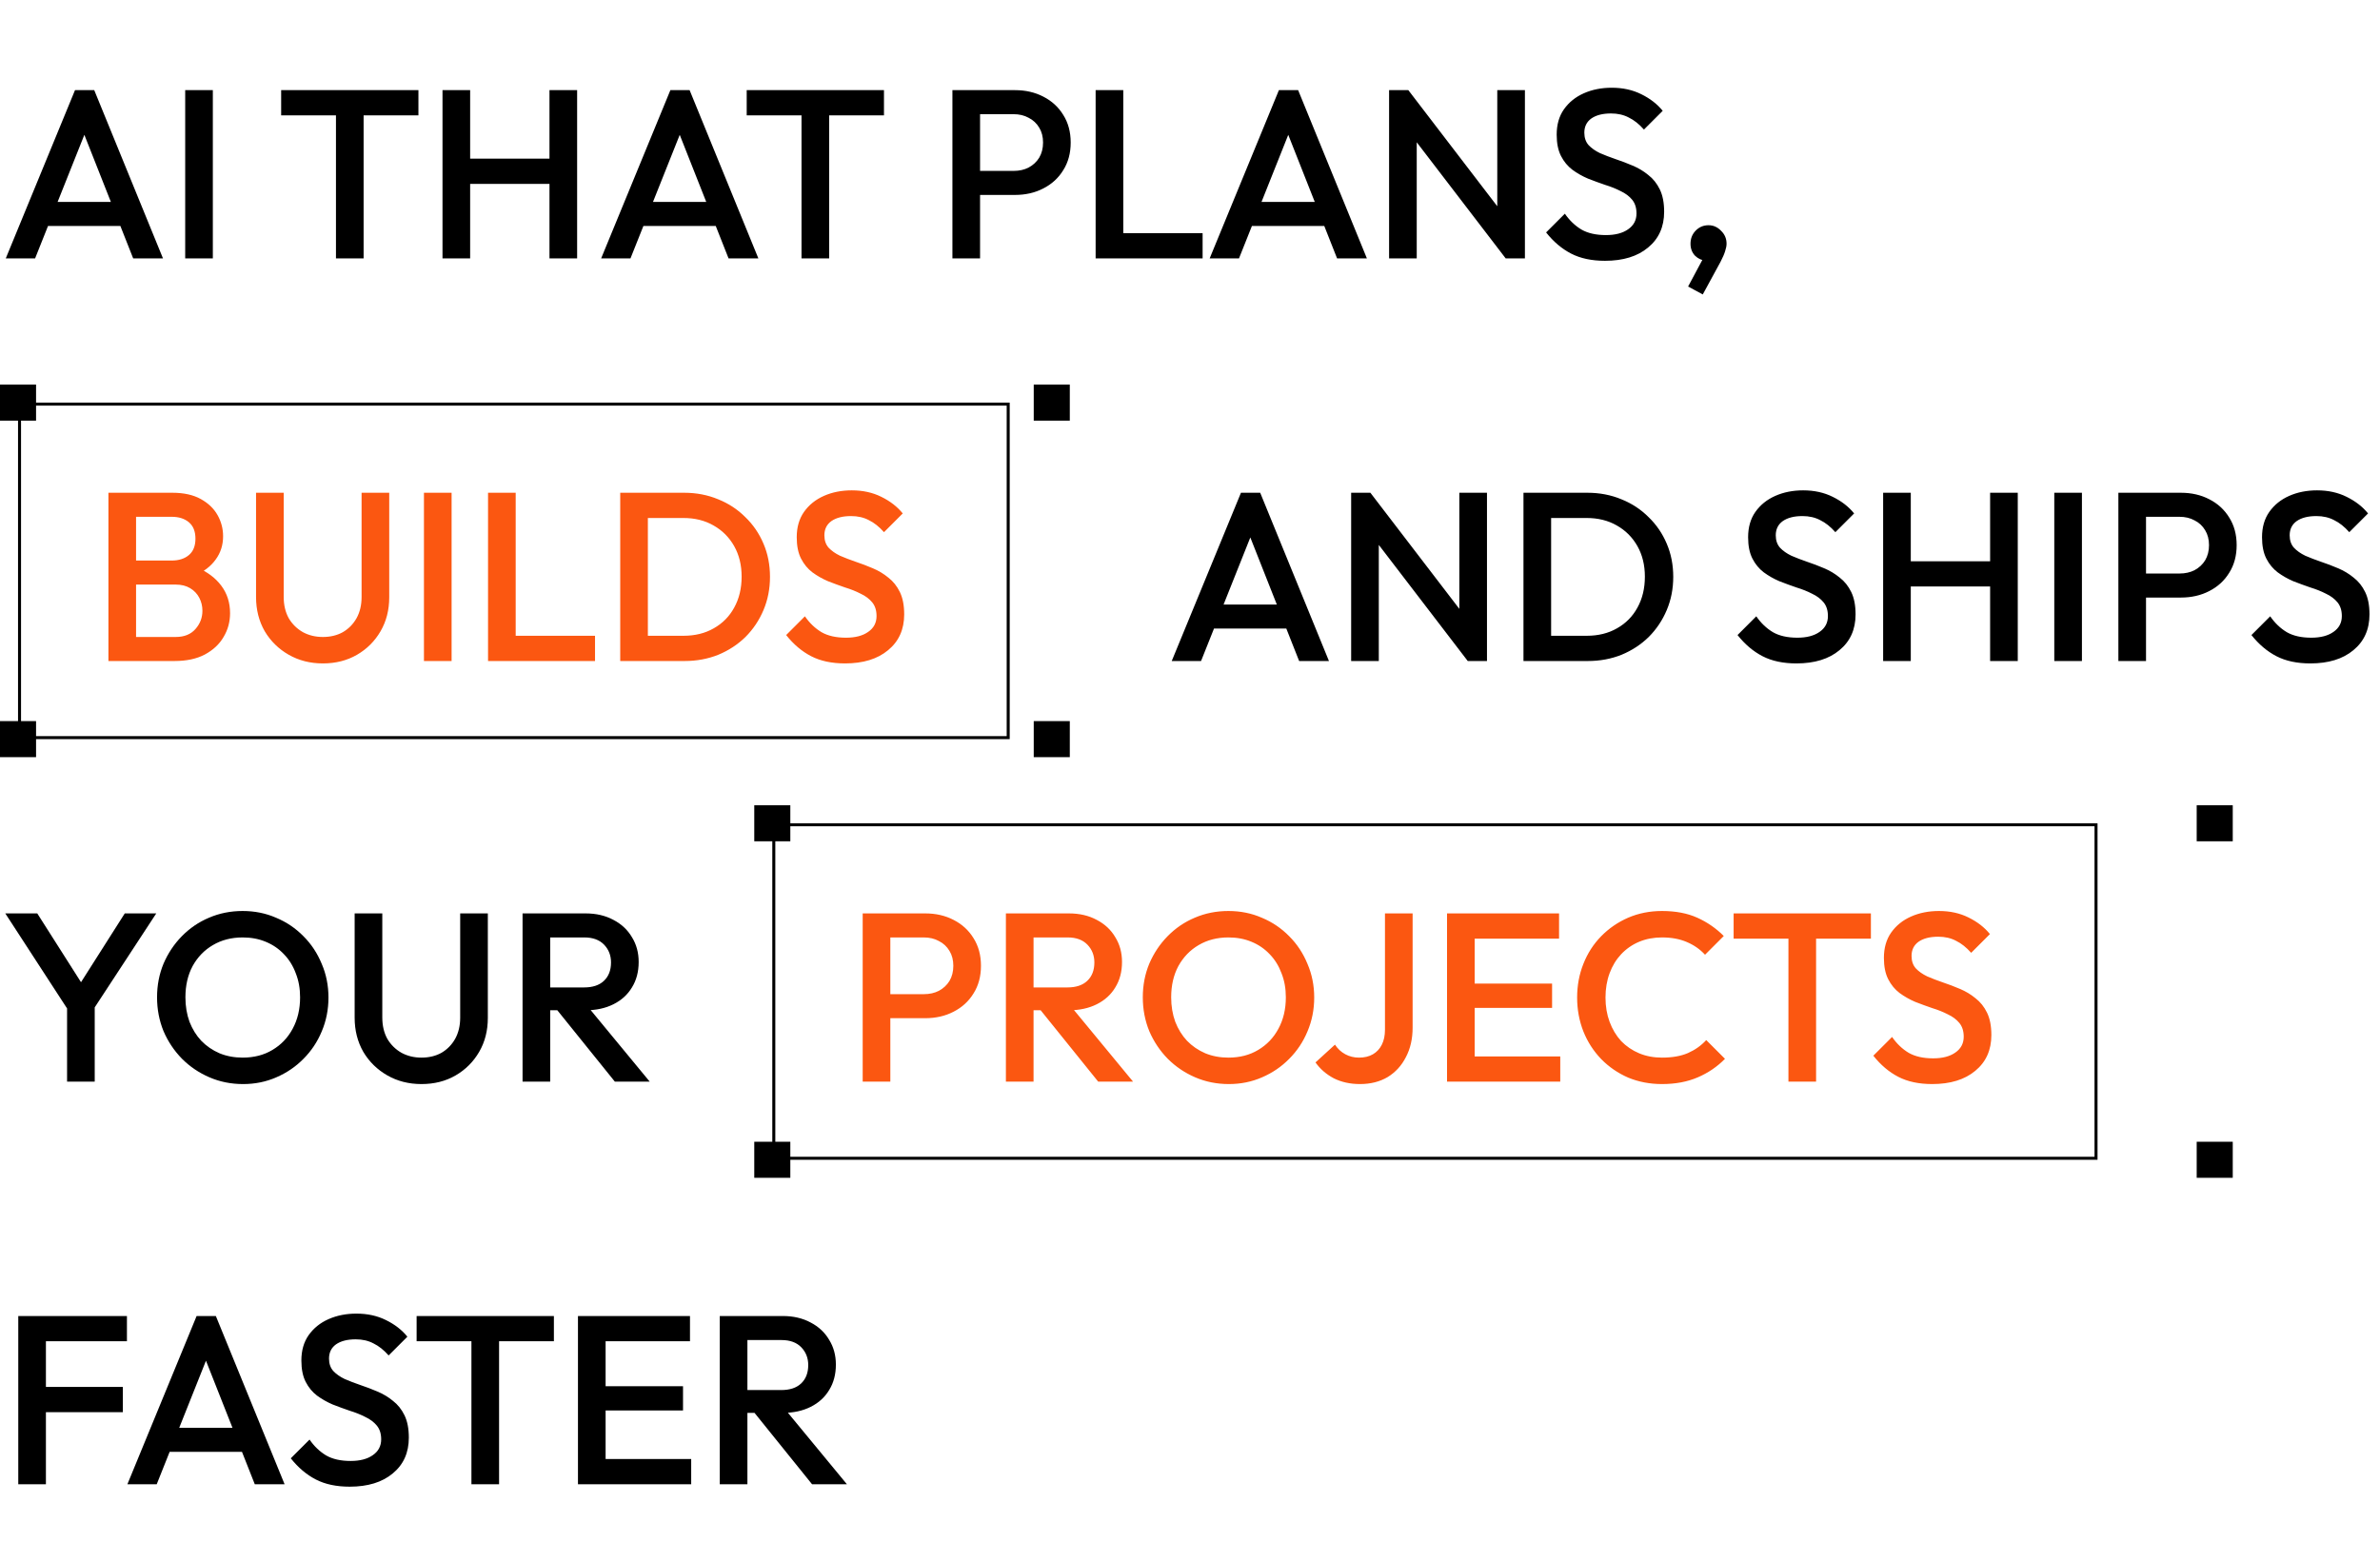 <svg width="792" height="520" viewBox="0 0 792 520" fill="none" xmlns="http://www.w3.org/2000/svg">
<path d="M1.92 86L24.96 30H31.36L54.24 86H44.32L26.4 40.64H29.76L11.68 86H1.92ZM13.28 75.2V67.2H42.96V75.2H13.28ZM61.627 86V30H70.827V86H61.627ZM111.801 86V31.6H121.001V86H111.801ZM93.561 38.4V30H139.241V38.4H93.561ZM147.252 86V30H156.452V86H147.252ZM182.852 86V30H192.052V86H182.852ZM153.572 61.2V52.8H184.852V61.2H153.572ZM200.045 86L223.085 30H229.485L252.365 86H242.445L224.525 40.64H227.885L209.805 86H200.045ZM211.405 75.2V67.2H241.085V75.2H211.405ZM266.723 86V31.6H275.923V86H266.723ZM248.483 38.4V30H294.163V38.4H248.483ZM323.259 64.88V56.88H337.259C339.179 56.88 340.859 56.507 342.299 55.76C343.793 54.96 344.966 53.867 345.819 52.48C346.673 51.04 347.099 49.36 347.099 47.44C347.099 45.52 346.673 43.867 345.819 42.48C344.966 41.04 343.793 39.947 342.299 39.2C340.859 38.4 339.179 38 337.259 38H323.259V30H337.739C341.259 30 344.406 30.72 347.179 32.16C350.006 33.6 352.219 35.627 353.819 38.24C355.473 40.853 356.299 43.92 356.299 47.44C356.299 50.96 355.473 54.027 353.819 56.64C352.219 59.253 350.006 61.28 347.179 62.72C344.406 64.16 341.259 64.88 337.739 64.88H323.259ZM316.939 86V30H326.139V86H316.939ZM364.596 86V30H373.796V86H364.596ZM370.916 86V77.6H400.196V86H370.916ZM402.545 86L425.585 30H431.985L454.865 86H444.945L427.025 40.64H430.385L412.305 86H402.545ZM413.905 75.2V67.2H443.585V75.2H413.905ZM462.252 86V30H468.652L471.452 40.56V86H462.252ZM501.052 86L467.532 42.24L468.652 30L502.172 73.76L501.052 86ZM501.052 86L498.252 76.16V30H507.452V86H501.052ZM534.102 86.8C529.675 86.8 525.915 86 522.822 84.4C519.729 82.8 516.955 80.453 514.502 77.36L520.742 71.12C522.289 73.36 524.129 75.12 526.262 76.4C528.395 77.627 531.115 78.24 534.422 78.24C537.515 78.24 539.969 77.6 541.782 76.32C543.649 75.04 544.582 73.28 544.582 71.04C544.582 69.173 544.102 67.653 543.142 66.48C542.182 65.307 540.902 64.347 539.302 63.6C537.755 62.8 536.022 62.107 534.102 61.52C532.235 60.88 530.342 60.187 528.422 59.44C526.555 58.64 524.822 57.653 523.222 56.48C521.675 55.307 520.422 53.787 519.462 51.92C518.502 50.053 518.022 47.68 518.022 44.8C518.022 41.493 518.822 38.693 520.422 36.4C522.075 34.053 524.289 32.267 527.062 31.04C529.835 29.813 532.929 29.2 536.342 29.2C540.022 29.2 543.302 29.92 546.182 31.36C549.115 32.8 551.489 34.64 553.302 36.88L547.062 43.12C545.462 41.307 543.782 39.973 542.022 39.12C540.315 38.213 538.342 37.76 536.102 37.76C533.329 37.76 531.142 38.32 529.542 39.44C527.995 40.56 527.222 42.133 527.222 44.16C527.222 45.867 527.702 47.253 528.662 48.32C529.622 49.333 530.875 50.213 532.422 50.96C534.022 51.653 535.755 52.32 537.622 52.96C539.542 53.6 541.435 54.32 543.302 55.12C545.222 55.92 546.955 56.96 548.502 58.24C550.102 59.467 551.382 61.067 552.342 63.04C553.302 65.013 553.782 67.493 553.782 70.48C553.782 75.493 551.995 79.467 548.422 82.4C544.902 85.333 540.129 86.8 534.102 86.8ZM561.755 95.36L567.195 85.2L570.155 84.4C569.835 85.04 569.462 85.573 569.035 86C568.608 86.427 568.102 86.64 567.515 86.64C566.288 86.64 565.142 86.133 564.075 85.12C563.062 84.053 562.555 82.72 562.555 81.12C562.555 79.413 563.115 77.973 564.235 76.8C565.408 75.573 566.848 74.96 568.555 74.96C570.155 74.96 571.542 75.573 572.715 76.8C573.942 77.973 574.555 79.413 574.555 81.12C574.555 81.813 574.395 82.64 574.075 83.6C573.808 84.507 573.302 85.68 572.555 87.12L566.635 98L561.755 95.36Z" fill="black"/>
<rect x="6.5" y="134.5" width="329" height="111" stroke="black"/>
<path d="M42.4 220V212H58.48C61.307 212 63.493 211.12 65.04 209.36C66.587 207.6 67.36 205.573 67.36 203.28C67.36 201.733 67.013 200.293 66.32 198.96C65.627 197.627 64.613 196.56 63.28 195.76C61.947 194.96 60.347 194.56 58.48 194.56H42.4V186.56H57.12C59.52 186.56 61.44 185.947 62.88 184.72C64.32 183.493 65.04 181.68 65.04 179.28C65.04 176.88 64.32 175.067 62.88 173.84C61.44 172.613 59.52 172 57.12 172H42.4V164H57.36C61.147 164 64.293 164.693 66.8 166.08C69.307 167.467 71.173 169.253 72.4 171.44C73.627 173.627 74.24 175.973 74.24 178.48C74.24 181.413 73.413 184 71.76 186.24C70.16 188.48 67.787 190.293 64.64 191.68L65.36 188.8C68.88 190.24 71.627 192.267 73.6 194.88C75.573 197.493 76.56 200.56 76.56 204.08C76.56 206.96 75.84 209.6 74.4 212C73.013 214.4 70.933 216.347 68.16 217.84C65.44 219.28 62.08 220 58.08 220H42.4ZM36.08 220V164H45.28V220H36.08ZM107.446 220.8C103.232 220.8 99.446 219.84 96.086 217.92C92.726 216 90.059 213.387 88.086 210.08C86.166 206.72 85.206 202.933 85.206 198.72V164H94.406V198.64C94.406 201.36 94.966 203.733 96.086 205.76C97.259 207.733 98.832 209.28 100.806 210.4C102.779 211.467 104.992 212 107.446 212C109.952 212 112.166 211.467 114.086 210.4C116.006 209.28 117.526 207.733 118.646 205.76C119.766 203.733 120.326 201.387 120.326 198.72V164H129.526V198.8C129.526 203.013 128.566 206.773 126.646 210.08C124.726 213.387 122.112 216 118.806 217.92C115.499 219.84 111.712 220.8 107.446 220.8ZM141.08 220V164H150.28V220H141.08ZM162.408 220V164H171.608V220H162.408ZM168.728 220V211.6H198.008V220H168.728ZM212.713 220V211.6H227.433C231.273 211.6 234.633 210.773 237.513 209.12C240.446 207.467 242.713 205.173 244.313 202.24C245.966 199.253 246.793 195.813 246.793 191.92C246.793 188.08 245.966 184.693 244.313 181.76C242.659 178.827 240.366 176.533 237.433 174.88C234.553 173.227 231.219 172.4 227.433 172.4H212.713V164H227.673C231.726 164 235.486 164.72 238.953 166.16C242.419 167.547 245.433 169.52 247.993 172.08C250.606 174.587 252.633 177.547 254.073 180.96C255.513 184.32 256.233 188 256.233 192C256.233 195.947 255.513 199.627 254.073 203.04C252.633 206.453 250.633 209.44 248.073 212C245.513 214.507 242.499 216.48 239.033 217.92C235.566 219.307 231.833 220 227.833 220H212.713ZM206.393 220V164H215.593V220H206.393ZM281.211 220.8C276.785 220.8 273.025 220 269.931 218.4C266.838 216.8 264.065 214.453 261.611 211.36L267.851 205.12C269.398 207.36 271.238 209.12 273.371 210.4C275.505 211.627 278.225 212.24 281.531 212.24C284.625 212.24 287.078 211.6 288.891 210.32C290.758 209.04 291.691 207.28 291.691 205.04C291.691 203.173 291.211 201.653 290.251 200.48C289.291 199.307 288.011 198.347 286.411 197.6C284.865 196.8 283.131 196.107 281.211 195.52C279.345 194.88 277.451 194.187 275.531 193.44C273.665 192.64 271.931 191.653 270.331 190.48C268.785 189.307 267.531 187.787 266.571 185.92C265.611 184.053 265.131 181.68 265.131 178.8C265.131 175.493 265.931 172.693 267.531 170.4C269.185 168.053 271.398 166.267 274.171 165.04C276.945 163.813 280.038 163.2 283.451 163.2C287.131 163.2 290.411 163.92 293.291 165.36C296.225 166.8 298.598 168.64 300.411 170.88L294.171 177.12C292.571 175.307 290.891 173.973 289.131 173.12C287.425 172.213 285.451 171.76 283.211 171.76C280.438 171.76 278.251 172.32 276.651 173.44C275.105 174.56 274.331 176.133 274.331 178.16C274.331 179.867 274.811 181.253 275.771 182.32C276.731 183.333 277.985 184.213 279.531 184.96C281.131 185.653 282.865 186.32 284.731 186.96C286.651 187.6 288.545 188.32 290.411 189.12C292.331 189.92 294.065 190.96 295.611 192.24C297.211 193.467 298.491 195.067 299.451 197.04C300.411 199.013 300.891 201.493 300.891 204.48C300.891 209.493 299.105 213.467 295.531 216.4C292.011 219.333 287.238 220.8 281.211 220.8Z" fill="#FB5711"/>
<rect y="128" width="12" height="12" fill="black"/>
<rect x="344" y="128" width="12" height="12" fill="black"/>
<rect y="240" width="12" height="12" fill="black"/>
<rect x="344" y="240" width="12" height="12" fill="black"/>
<path d="M389.92 220L412.96 164H419.36L442.24 220H432.32L414.4 174.64H417.76L399.68 220H389.92ZM401.28 209.2V201.2H430.96V209.2H401.28ZM449.627 220V164H456.027L458.827 174.56V220H449.627ZM488.427 220L454.907 176.24L456.027 164L489.547 207.76L488.427 220ZM488.427 220L485.627 210.16V164H494.827V220H488.427ZM513.291 220V211.6H528.011C531.851 211.6 535.211 210.773 538.091 209.12C541.024 207.467 543.291 205.173 544.891 202.24C546.544 199.253 547.371 195.813 547.371 191.92C547.371 188.08 546.544 184.693 544.891 181.76C543.237 178.827 540.944 176.533 538.011 174.88C535.131 173.227 531.797 172.4 528.011 172.4H513.291V164H528.251C532.304 164 536.064 164.72 539.531 166.16C542.997 167.547 546.011 169.52 548.571 172.08C551.184 174.587 553.211 177.547 554.651 180.96C556.091 184.32 556.811 188 556.811 192C556.811 195.947 556.091 199.627 554.651 203.04C553.211 206.453 551.211 209.44 548.651 212C546.091 214.507 543.077 216.48 539.611 217.92C536.144 219.307 532.411 220 528.411 220H513.291ZM506.971 220V164H516.171V220H506.971ZM597.805 220.8C593.378 220.8 589.618 220 586.525 218.4C583.432 216.8 580.658 214.453 578.205 211.36L584.445 205.12C585.992 207.36 587.832 209.12 589.965 210.4C592.098 211.627 594.818 212.24 598.125 212.24C601.218 212.24 603.672 211.6 605.485 210.32C607.352 209.04 608.285 207.28 608.285 205.04C608.285 203.173 607.805 201.653 606.845 200.48C605.885 199.307 604.605 198.347 603.005 197.6C601.458 196.8 599.725 196.107 597.805 195.52C595.938 194.88 594.045 194.187 592.125 193.44C590.258 192.64 588.525 191.653 586.925 190.48C585.378 189.307 584.125 187.787 583.165 185.92C582.205 184.053 581.725 181.68 581.725 178.8C581.725 175.493 582.525 172.693 584.125 170.4C585.778 168.053 587.992 166.267 590.765 165.04C593.538 163.813 596.632 163.2 600.045 163.2C603.725 163.2 607.005 163.92 609.885 165.36C612.818 166.8 615.192 168.64 617.005 170.88L610.765 177.12C609.165 175.307 607.485 173.973 605.725 173.12C604.018 172.213 602.045 171.76 599.805 171.76C597.032 171.76 594.845 172.32 593.245 173.44C591.698 174.56 590.925 176.133 590.925 178.16C590.925 179.867 591.405 181.253 592.365 182.32C593.325 183.333 594.578 184.213 596.125 184.96C597.725 185.653 599.458 186.32 601.325 186.96C603.245 187.6 605.138 188.32 607.005 189.12C608.925 189.92 610.658 190.96 612.205 192.24C613.805 193.467 615.085 195.067 616.045 197.04C617.005 199.013 617.485 201.493 617.485 204.48C617.485 209.493 615.698 213.467 612.125 216.4C608.605 219.333 603.832 220.8 597.805 220.8ZM626.658 220V164H635.858V220H626.658ZM662.258 220V164H671.458V220H662.258ZM632.978 195.2V186.8H664.258V195.2H632.978ZM683.611 220V164H692.811V220H683.611ZM711.259 198.88V190.88H725.259C727.179 190.88 728.859 190.507 730.299 189.76C731.793 188.96 732.966 187.867 733.819 186.48C734.673 185.04 735.099 183.36 735.099 181.44C735.099 179.52 734.673 177.867 733.819 176.48C732.966 175.04 731.793 173.947 730.299 173.2C728.859 172.4 727.179 172 725.259 172H711.259V164H725.739C729.259 164 732.406 164.72 735.179 166.16C738.006 167.6 740.219 169.627 741.819 172.24C743.473 174.853 744.299 177.92 744.299 181.44C744.299 184.96 743.473 188.027 741.819 190.64C740.219 193.253 738.006 195.28 735.179 196.72C732.406 198.16 729.259 198.88 725.739 198.88H711.259ZM704.939 220V164H714.139V220H704.939ZM768.821 220.8C764.394 220.8 760.634 220 757.541 218.4C754.447 216.8 751.674 214.453 749.221 211.36L755.461 205.12C757.007 207.36 758.847 209.12 760.981 210.4C763.114 211.627 765.834 212.24 769.141 212.24C772.234 212.24 774.687 211.6 776.501 210.32C778.367 209.04 779.301 207.28 779.301 205.04C779.301 203.173 778.821 201.653 777.861 200.48C776.901 199.307 775.621 198.347 774.021 197.6C772.474 196.8 770.741 196.107 768.821 195.52C766.954 194.88 765.061 194.187 763.141 193.44C761.274 192.64 759.541 191.653 757.941 190.48C756.394 189.307 755.141 187.787 754.181 185.92C753.221 184.053 752.741 181.68 752.741 178.8C752.741 175.493 753.541 172.693 755.141 170.4C756.794 168.053 759.007 166.267 761.781 165.04C764.554 163.813 767.647 163.2 771.061 163.2C774.741 163.2 778.021 163.92 780.901 165.36C783.834 166.8 786.207 168.64 788.021 170.88L781.781 177.12C780.181 175.307 778.501 173.973 776.741 173.12C775.034 172.213 773.061 171.76 770.821 171.76C768.047 171.76 765.861 172.32 764.261 173.44C762.714 174.56 761.941 176.133 761.941 178.16C761.941 179.867 762.421 181.253 763.381 182.32C764.341 183.333 765.594 184.213 767.141 184.96C768.741 185.653 770.474 186.32 772.341 186.96C774.261 187.6 776.154 188.32 778.021 189.12C779.941 189.92 781.674 190.96 783.221 192.24C784.821 193.467 786.101 195.067 787.061 197.04C788.021 199.013 788.501 201.493 788.501 204.48C788.501 209.493 786.714 213.467 783.141 216.4C779.621 219.333 774.847 220.8 768.821 220.8Z" fill="black"/>
<path d="M23.6 337.6L1.76 304H12.4L29.44 330.8H24.48L41.52 304H52L30 337.6H23.6ZM22.32 360V331.84H31.52V360H22.32ZM80.903 360.8C76.903 360.8 73.169 360.053 69.703 358.56C66.236 357.067 63.196 355.013 60.583 352.4C57.969 349.733 55.916 346.667 54.422 343.2C52.983 339.68 52.263 335.92 52.263 331.92C52.263 327.92 52.983 324.187 54.422 320.72C55.916 317.253 57.943 314.213 60.502 311.6C63.116 308.933 66.129 306.88 69.543 305.44C73.009 303.947 76.743 303.2 80.743 303.2C84.743 303.2 88.449 303.947 91.862 305.44C95.329 306.88 98.369 308.933 100.983 311.6C103.596 314.213 105.623 317.28 107.063 320.8C108.556 324.267 109.303 328 109.303 332C109.303 336 108.556 339.76 107.063 343.28C105.623 346.747 103.596 349.787 100.983 352.4C98.422 355.013 95.409 357.067 91.942 358.56C88.529 360.053 84.849 360.8 80.903 360.8ZM80.743 352C84.529 352 87.836 351.147 90.662 349.44C93.543 347.733 95.782 345.387 97.382 342.4C99.036 339.36 99.862 335.867 99.862 331.92C99.862 328.987 99.382 326.32 98.422 323.92C97.516 321.467 96.209 319.36 94.502 317.6C92.796 315.787 90.769 314.4 88.422 313.44C86.129 312.48 83.569 312 80.743 312C77.009 312 73.703 312.853 70.823 314.56C67.996 316.213 65.756 318.533 64.103 321.52C62.502 324.507 61.703 327.973 61.703 331.92C61.703 334.853 62.156 337.573 63.062 340.08C64.022 342.533 65.329 344.64 66.983 346.4C68.689 348.16 70.716 349.547 73.062 350.56C75.409 351.52 77.969 352 80.743 352ZM140.258 360.8C136.045 360.8 132.258 359.84 128.898 357.92C125.538 356 122.871 353.387 120.898 350.08C118.978 346.72 118.018 342.933 118.018 338.72V304H127.218V338.64C127.218 341.36 127.778 343.733 128.898 345.76C130.071 347.733 131.645 349.28 133.618 350.4C135.591 351.467 137.805 352 140.258 352C142.765 352 144.978 351.467 146.898 350.4C148.818 349.28 150.338 347.733 151.458 345.76C152.578 343.733 153.138 341.387 153.138 338.72V304H162.338V338.8C162.338 343.013 161.378 346.773 159.458 350.08C157.538 353.387 154.925 356 151.618 357.92C148.311 359.84 144.525 360.8 140.258 360.8ZM180.213 336.24V328.64H194.373C197.199 328.64 199.386 327.92 200.933 326.48C202.533 324.987 203.333 322.933 203.333 320.32C203.333 317.973 202.559 316 201.013 314.4C199.466 312.8 197.279 312 194.453 312H180.213V304H194.853C198.373 304 201.466 304.72 204.133 306.16C206.799 307.547 208.853 309.467 210.293 311.92C211.786 314.32 212.533 317.067 212.533 320.16C212.533 323.413 211.786 326.24 210.293 328.64C208.853 331.04 206.799 332.907 204.133 334.24C201.466 335.573 198.373 336.24 194.853 336.24H180.213ZM173.893 360V304H183.093V360H173.893ZM204.613 360L185.013 335.68L193.573 332.56L216.213 360H204.613Z" fill="black"/>
<rect x="257.5" y="274.5" width="440" height="111" stroke="black"/>
<path d="M293.4 338.88V330.88H307.4C309.32 330.88 311 330.507 312.44 329.76C313.933 328.96 315.107 327.867 315.96 326.48C316.813 325.04 317.24 323.36 317.24 321.44C317.24 319.52 316.813 317.867 315.96 316.48C315.107 315.04 313.933 313.947 312.44 313.2C311 312.4 309.32 312 307.4 312H293.4V304H307.88C311.4 304 314.547 304.72 317.32 306.16C320.147 307.6 322.36 309.627 323.96 312.24C325.613 314.853 326.44 317.92 326.44 321.44C326.44 324.96 325.613 328.027 323.96 330.64C322.36 333.253 320.147 335.28 317.32 336.72C314.547 338.16 311.4 338.88 307.88 338.88H293.4ZM287.08 360V304H296.28V360H287.08ZM341.056 336.24V328.64H355.216C358.043 328.64 360.23 327.92 361.776 326.48C363.376 324.987 364.176 322.933 364.176 320.32C364.176 317.973 363.403 316 361.856 314.4C360.31 312.8 358.123 312 355.296 312H341.056V304H355.696C359.216 304 362.31 304.72 364.976 306.16C367.643 307.547 369.696 309.467 371.136 311.92C372.63 314.32 373.376 317.067 373.376 320.16C373.376 323.413 372.63 326.24 371.136 328.64C369.696 331.04 367.643 332.907 364.976 334.24C362.31 335.573 359.216 336.24 355.696 336.24H341.056ZM334.736 360V304H343.936V360H334.736ZM365.456 360L345.856 335.68L354.416 332.56L377.056 360H365.456ZM408.934 360.8C404.934 360.8 401.2 360.053 397.734 358.56C394.267 357.067 391.227 355.013 388.614 352.4C386 349.733 383.947 346.667 382.454 343.2C381.014 339.68 380.294 335.92 380.294 331.92C380.294 327.92 381.014 324.187 382.454 320.72C383.947 317.253 385.974 314.213 388.534 311.6C391.147 308.933 394.16 306.88 397.574 305.44C401.04 303.947 404.774 303.2 408.774 303.2C412.774 303.2 416.48 303.947 419.894 305.44C423.36 306.88 426.4 308.933 429.014 311.6C431.627 314.213 433.654 317.28 435.094 320.8C436.587 324.267 437.334 328 437.334 332C437.334 336 436.587 339.76 435.094 343.28C433.654 346.747 431.627 349.787 429.014 352.4C426.454 355.013 423.44 357.067 419.974 358.56C416.56 360.053 412.88 360.8 408.934 360.8ZM408.774 352C412.56 352 415.867 351.147 418.694 349.44C421.574 347.733 423.814 345.387 425.414 342.4C427.067 339.36 427.894 335.867 427.894 331.92C427.894 328.987 427.414 326.32 426.454 323.92C425.547 321.467 424.24 319.36 422.534 317.6C420.827 315.787 418.8 314.4 416.454 313.44C414.16 312.48 411.6 312 408.774 312C405.04 312 401.734 312.853 398.854 314.56C396.027 316.213 393.787 318.533 392.134 321.52C390.534 324.507 389.734 327.973 389.734 331.92C389.734 334.853 390.187 337.573 391.094 340.08C392.054 342.533 393.36 344.64 395.014 346.4C396.72 348.16 398.747 349.547 401.094 350.56C403.44 351.52 406 352 408.774 352ZM452.562 360.8C449.309 360.8 446.402 360.16 443.842 358.88C441.335 357.547 439.309 355.787 437.762 353.6L444.242 347.68C445.149 349.067 446.295 350.133 447.682 350.88C449.069 351.627 450.589 352 452.242 352C454.055 352 455.602 351.627 456.882 350.88C458.162 350.133 459.149 349.067 459.842 347.68C460.535 346.293 460.882 344.64 460.882 342.72V304H470.082V342C470.082 345.733 469.335 349.013 467.842 351.84C466.402 354.667 464.375 356.88 461.762 358.48C459.149 360.027 456.082 360.8 452.562 360.8ZM481.533 360V304H490.733V360H481.533ZM487.853 360V351.6H519.213V360H487.853ZM487.853 335.44V327.36H516.493V335.44H487.853ZM487.853 312.4V304H518.813V312.4H487.853ZM553.067 360.8C549.014 360.8 545.254 360.08 541.787 358.64C538.374 357.147 535.387 355.093 532.827 352.48C530.267 349.813 528.294 346.747 526.907 343.28C525.52 339.76 524.827 336 524.827 332C524.827 328 525.52 324.267 526.907 320.8C528.294 317.28 530.267 314.213 532.827 311.6C535.387 308.987 538.374 306.933 541.787 305.44C545.254 303.947 549.014 303.2 553.067 303.2C557.6 303.2 561.52 303.947 564.827 305.44C568.134 306.933 571.067 308.96 573.627 311.52L567.387 317.76C565.734 315.947 563.707 314.533 561.307 313.52C558.96 312.507 556.214 312 553.067 312C550.294 312 547.76 312.48 545.467 313.44C543.174 314.4 541.174 315.787 539.467 317.6C537.814 319.36 536.534 321.467 535.627 323.92C534.72 326.373 534.267 329.067 534.267 332C534.267 334.933 534.72 337.627 535.627 340.08C536.534 342.533 537.814 344.667 539.467 346.48C541.174 348.24 543.174 349.6 545.467 350.56C547.76 351.52 550.294 352 553.067 352C556.48 352 559.36 351.493 561.707 350.48C564.107 349.413 566.134 347.973 567.787 346.16L574.027 352.4C571.467 355.013 568.454 357.067 564.987 358.56C561.52 360.053 557.547 360.8 553.067 360.8ZM595.144 360V305.6H604.344V360H595.144ZM576.904 312.4V304H622.584V312.4H576.904ZM642.993 360.8C638.566 360.8 634.806 360 631.713 358.4C628.619 356.8 625.846 354.453 623.393 351.36L629.633 345.12C631.179 347.36 633.019 349.12 635.153 350.4C637.286 351.627 640.006 352.24 643.313 352.24C646.406 352.24 648.859 351.6 650.673 350.32C652.539 349.04 653.473 347.28 653.473 345.04C653.473 343.173 652.993 341.653 652.033 340.48C651.073 339.307 649.793 338.347 648.193 337.6C646.646 336.8 644.913 336.107 642.993 335.52C641.126 334.88 639.233 334.187 637.313 333.44C635.446 332.64 633.713 331.653 632.113 330.48C630.566 329.307 629.313 327.787 628.353 325.92C627.393 324.053 626.913 321.68 626.913 318.8C626.913 315.493 627.713 312.693 629.313 310.4C630.966 308.053 633.179 306.267 635.953 305.04C638.726 303.813 641.819 303.2 645.233 303.2C648.913 303.2 652.193 303.92 655.073 305.36C658.006 306.8 660.379 308.64 662.193 310.88L655.953 317.12C654.353 315.307 652.673 313.973 650.913 313.12C649.206 312.213 647.233 311.76 644.993 311.76C642.219 311.76 640.033 312.32 638.433 313.44C636.886 314.56 636.113 316.133 636.113 318.16C636.113 319.867 636.593 321.253 637.553 322.32C638.513 323.333 639.766 324.213 641.312 324.96C642.913 325.653 644.646 326.32 646.513 326.96C648.433 327.6 650.326 328.32 652.193 329.12C654.113 329.92 655.846 330.96 657.393 332.24C658.993 333.467 660.273 335.067 661.233 337.04C662.193 339.013 662.673 341.493 662.673 344.48C662.673 349.493 660.886 353.467 657.313 356.4C653.793 359.333 649.019 360.8 642.993 360.8Z" fill="#FB5711"/>
<rect x="251" y="268" width="12" height="12" fill="black"/>
<rect x="731" y="268" width="12" height="12" fill="black"/>
<rect x="251" y="380" width="12" height="12" fill="black"/>
<rect x="731" y="380" width="12" height="12" fill="black"/>
<path d="M6.08 494V438H15.28V494H6.08ZM12.4 470V461.6H40.88V470H12.4ZM12.4 446.4V438H42.24V446.4H12.4ZM42.389 494L65.429 438H71.829L94.709 494H84.789L66.869 448.64H70.229L52.149 494H42.389ZM53.749 483.2V475.2H83.429V483.2H53.749ZM116.368 494.8C111.941 494.8 108.181 494 105.088 492.4C101.994 490.8 99.221 488.453 96.767 485.36L103.008 479.12C104.554 481.36 106.394 483.12 108.528 484.4C110.661 485.627 113.381 486.24 116.688 486.24C119.781 486.24 122.234 485.6 124.048 484.32C125.914 483.04 126.848 481.28 126.848 479.04C126.848 477.173 126.368 475.653 125.408 474.48C124.448 473.307 123.168 472.347 121.568 471.6C120.021 470.8 118.288 470.107 116.368 469.52C114.501 468.88 112.608 468.187 110.688 467.44C108.821 466.64 107.088 465.653 105.488 464.48C103.941 463.307 102.688 461.787 101.728 459.92C100.768 458.053 100.288 455.68 100.288 452.8C100.288 449.493 101.088 446.693 102.688 444.4C104.341 442.053 106.554 440.267 109.328 439.04C112.101 437.813 115.194 437.2 118.608 437.2C122.288 437.2 125.568 437.92 128.448 439.36C131.381 440.8 133.754 442.64 135.568 444.88L129.328 451.12C127.728 449.307 126.048 447.973 124.288 447.12C122.581 446.213 120.608 445.76 118.368 445.76C115.594 445.76 113.408 446.32 111.808 447.44C110.261 448.56 109.488 450.133 109.488 452.16C109.488 453.867 109.968 455.253 110.928 456.32C111.888 457.333 113.141 458.213 114.688 458.96C116.288 459.653 118.021 460.32 119.888 460.96C121.808 461.6 123.701 462.32 125.568 463.12C127.488 463.92 129.221 464.96 130.768 466.24C132.368 467.467 133.648 469.067 134.608 471.04C135.568 473.013 136.048 475.493 136.048 478.48C136.048 483.493 134.261 487.467 130.688 490.4C127.168 493.333 122.394 494.8 116.368 494.8ZM156.879 494V439.6H166.079V494H156.879ZM138.639 446.4V438H184.319V446.4H138.639ZM192.33 494V438H201.53V494H192.33ZM198.65 494V485.6H230.01V494H198.65ZM198.65 469.44V461.36H227.29V469.44H198.65ZM198.65 446.4V438H229.61V446.4H198.65ZM245.838 470.24V462.64H259.998C262.824 462.64 265.011 461.92 266.558 460.48C268.158 458.987 268.958 456.933 268.958 454.32C268.958 451.973 268.184 450 266.638 448.4C265.091 446.8 262.904 446 260.078 446H245.838V438H260.478C263.998 438 267.091 438.72 269.758 440.16C272.424 441.547 274.478 443.467 275.918 445.92C277.411 448.32 278.158 451.067 278.158 454.16C278.158 457.413 277.411 460.24 275.918 462.64C274.478 465.04 272.424 466.907 269.758 468.24C267.091 469.573 263.998 470.24 260.478 470.24H245.838ZM239.518 494V438H248.718V494H239.518ZM270.238 494L250.638 469.68L259.198 466.56L281.838 494H270.238Z" fill="black"/>
</svg>
